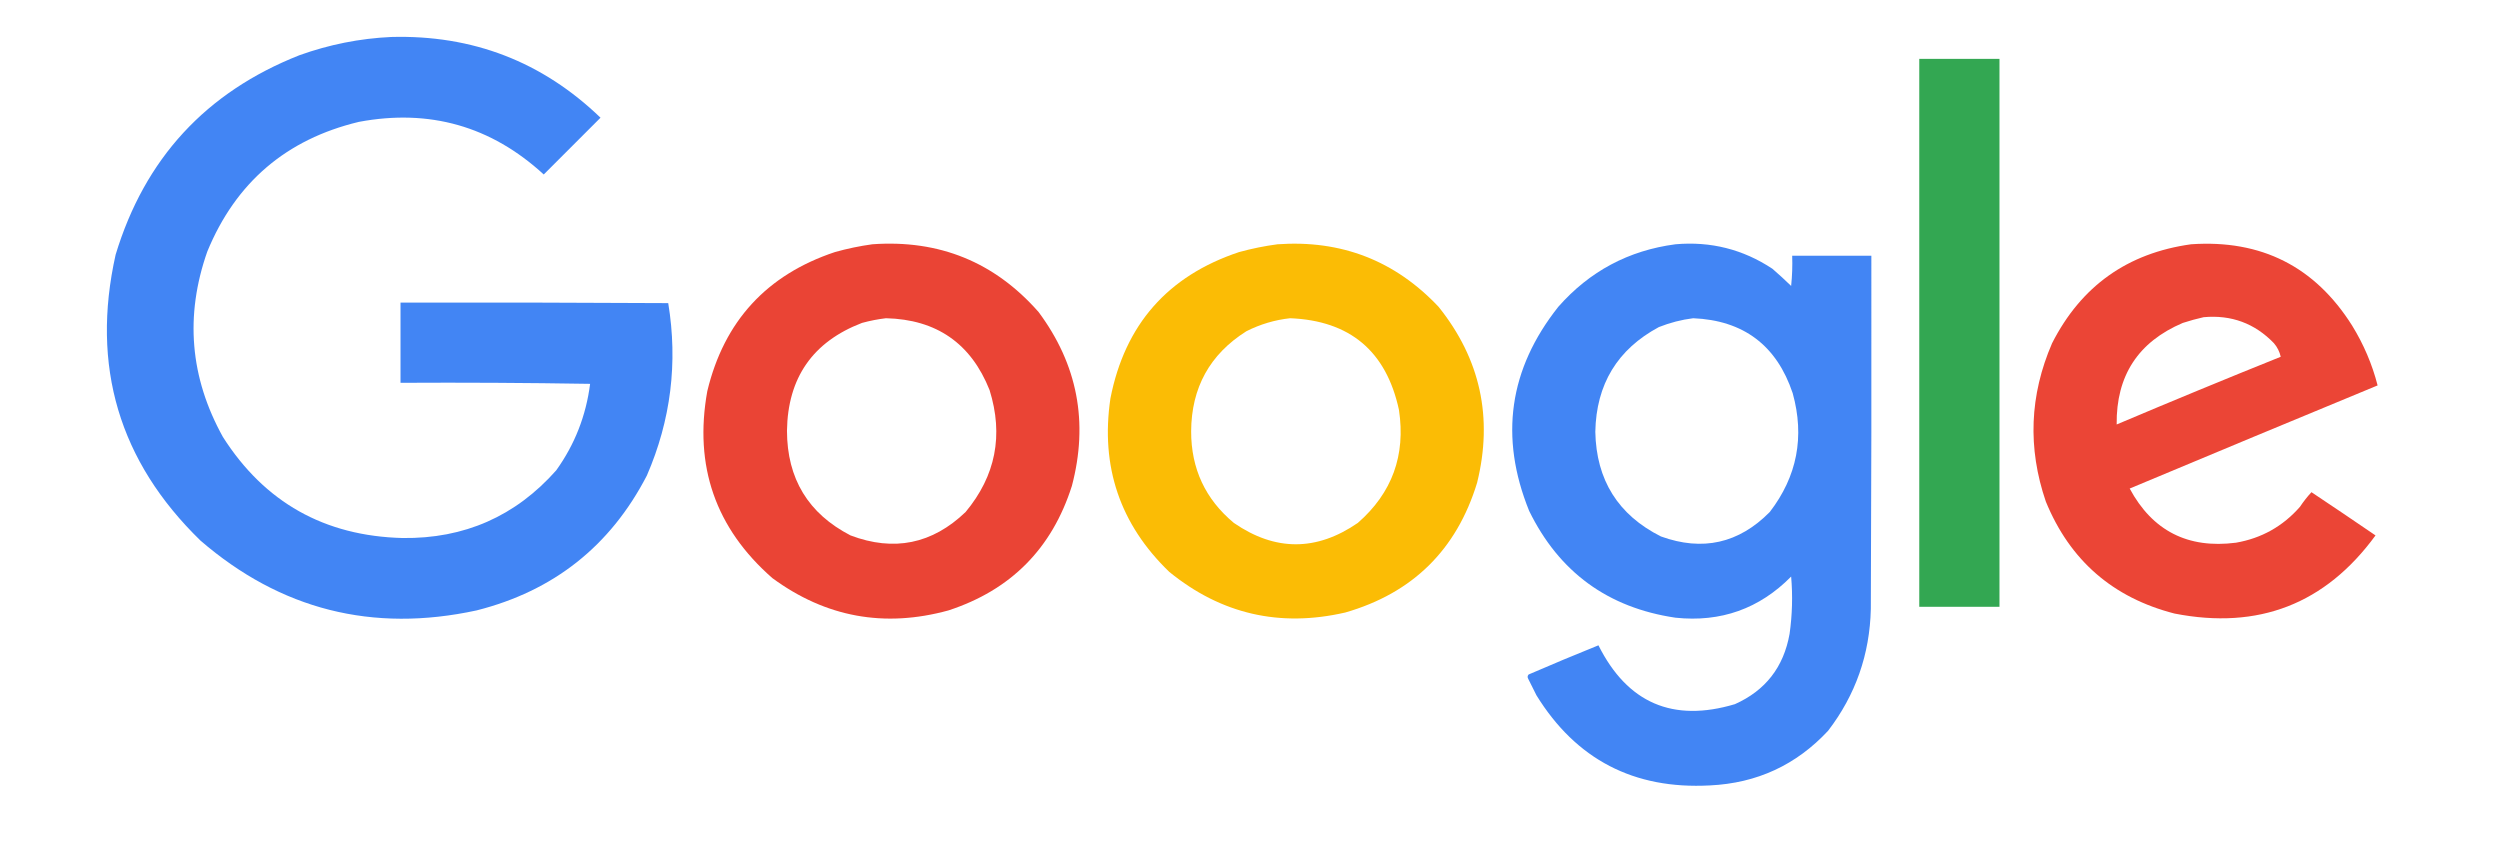 <?xml version="1.0" encoding="UTF-8"?>
<!DOCTYPE svg PUBLIC "-//W3C//DTD SVG 1.1//EN" "http://www.w3.org/Graphics/SVG/1.1/DTD/svg11.dtd">
<svg xmlns="http://www.w3.org/2000/svg" version="1.1" width="2400px" height="811px" style="shape-rendering:geometricPrecision; text-rendering:geometricPrecision; image-rendering:optimizeQuality; fill-rule:evenodd; clip-rule:evenodd" xmlns:xlink="http://www.w3.org/1999/xlink">
<g><path style="opacity:0.994" fill="#4285f4" d="M 375.5,35.5 C 453.622,33.36 520.622,59.193 576.5,113C 558.333,131.167 540.167,149.333 522,167.5C 471.496,121.12 412.329,104.286 344.5,117C 274.764,133.739 226.264,175.239 199,241.5C 177.359,303.113 182.359,362.447 214,419.5C 254.013,482.272 311.513,514.605 386.5,516.5C 445.805,517.253 494.971,495.586 534,451.5C 551.777,426.688 562.611,399.021 566.5,368.5C 505.837,367.5 445.17,367.167 384.5,367.5C 384.5,341.833 384.5,316.167 384.5,290.5C 470.167,290.333 555.834,290.5 641.5,291C 650.878,348.145 644.044,403.312 621,456.5C 586.015,524.136 531.515,567.302 457.5,586C 357.673,607.628 269.339,585.294 192.5,519C 114.263,442.923 87.096,351.423 111,244.5C 138.951,152.215 197.784,88.382 287.5,53C 316.101,42.738 345.435,36.904 375.5,35.5 Z"/></g>
<g><path style="opacity:0.997" fill="#33a752" d="M 1842.5,56.5 C 1868.17,56.5 1893.83,56.5 1919.5,56.5C 1919.5,231.833 1919.5,407.167 1919.5,582.5C 1893.83,582.5 1868.17,582.5 1842.5,582.5C 1842.5,407.167 1842.5,231.833 1842.5,56.5 Z"/></g>
<g><path style="opacity:0.989" fill="#ea4334" d="M 837.5,234.5 C 901.68,229.93 954.846,251.597 997,299.5C 1034.45,349.835 1045.12,405.502 1029,466.5C 1009.9,526.598 970.402,566.431 910.5,586C 848.985,602.894 792.652,592.561 741.5,555C 686.904,507.223 666.071,447.39 679,375.5C 695.159,308.341 735.993,263.841 801.5,242C 813.461,238.642 825.461,236.142 837.5,234.5 Z M 850.5,305.5 C 899.003,306.649 932.17,329.649 950,374.5C 963.506,417.821 955.839,456.821 927,491.5C 894.966,522.258 858.132,529.758 816.5,514C 775.922,493.045 755.589,459.545 755.5,413.5C 756.247,362.62 780.247,328.12 827.5,310C 835.197,307.893 842.863,306.393 850.5,305.5 Z"/></g>
<g><path style="opacity:0.991" fill="#fbbb04" d="M 1226.5,234.5 C 1287.69,230.201 1339.19,250.201 1381,294.5C 1421.14,344.518 1433.47,400.851 1418,463.5C 1398.33,527.835 1356.17,569.335 1291.5,588C 1228.58,602.516 1172.24,589.516 1122.5,549C 1075.19,503.417 1056.36,447.917 1066,382.5C 1079.86,311.645 1121.02,264.812 1189.5,242C 1201.79,238.622 1214.13,236.122 1226.5,234.5 Z M 1238.5,305.5 C 1295.99,307.818 1330.82,337.151 1343,393.5C 1349.58,437.101 1336.42,473.267 1303.5,502C 1263.83,529.333 1224.17,529.333 1184.5,502C 1157.12,479.222 1143.45,449.889 1143.5,414C 1143.76,372.126 1161.43,340.126 1196.5,318C 1209.87,311.262 1223.87,307.096 1238.5,305.5 Z"/></g>
<g><path style="opacity:0.995" fill="#4285f4" d="M 1608.5,234.5 C 1642.34,231.543 1673.34,239.376 1701.5,258C 1707.7,263.372 1713.7,268.872 1719.5,274.5C 1720.5,264.856 1720.83,255.19 1720.5,245.5C 1745.83,245.5 1771.17,245.5 1796.5,245.5C 1796.67,358.5 1796.5,471.5 1796,584.5C 1795.01,628.142 1781.34,667.142 1755,701.5C 1724.47,734.363 1686.64,751.863 1641.5,754C 1568.56,757.954 1513.06,729.12 1475,667.5C 1472.33,662.167 1469.67,656.833 1467,651.5C 1466.22,650.056 1466.39,648.723 1467.5,647.5C 1489.72,637.891 1512.05,628.557 1534.5,619.5C 1562.31,674.94 1605.97,693.774 1665.5,676C 1694.82,662.925 1712.32,640.425 1718,608.5C 1720.58,590.233 1721.08,571.9 1719.5,553.5C 1689.02,584.387 1652.02,597.554 1608.5,593C 1543.6,583.415 1496.77,549.249 1468,490.5C 1439.27,419.58 1448.61,354.246 1496,294.5C 1526.01,260.413 1563.51,240.413 1608.5,234.5 Z M 1625.5,305.5 C 1673.79,307.573 1705.63,331.573 1721,377.5C 1732.59,419.322 1725.26,457.322 1699,491.5C 1669.29,521.634 1634.46,529.467 1594.5,515C 1553.41,494.36 1532.41,460.86 1531.5,414.5C 1532.39,368.857 1552.73,335.357 1592.5,314C 1603.27,309.726 1614.27,306.892 1625.5,305.5 Z"/></g>
<g><path style="opacity:0.988" fill="#ea4334" d="M 2103.5,234.5 C 2170.8,229.898 2222.3,255.898 2258,312.5C 2269.16,330.629 2277.33,349.796 2282.5,370C 2203.09,402.805 2123.75,435.805 2044.5,469C 2066.36,509.597 2100.36,526.931 2146.5,521C 2171.09,516.738 2191.59,505.238 2208,486.5C 2211.29,481.546 2214.95,476.88 2219,472.5C 2239.59,486.21 2260.09,500.043 2280.5,514C 2232.43,579.817 2168.1,604.817 2087.5,589C 2028.29,573.779 1987.12,537.946 1964,481.5C 1946.41,430.073 1948.41,379.406 1970,329.5C 1997.91,274.62 2042.41,242.953 2103.5,234.5 Z M 2115.5,304.5 C 2142.12,302.099 2164.62,310.433 2183,329.5C 2186.24,333.309 2188.4,337.642 2189.5,342.5C 2136.82,363.673 2084.32,385.34 2032,407.5C 2031.45,360.741 2052.62,328.241 2095.5,310C 2102.21,307.826 2108.87,305.993 2115.5,304.5 Z"/></g>
</svg>
